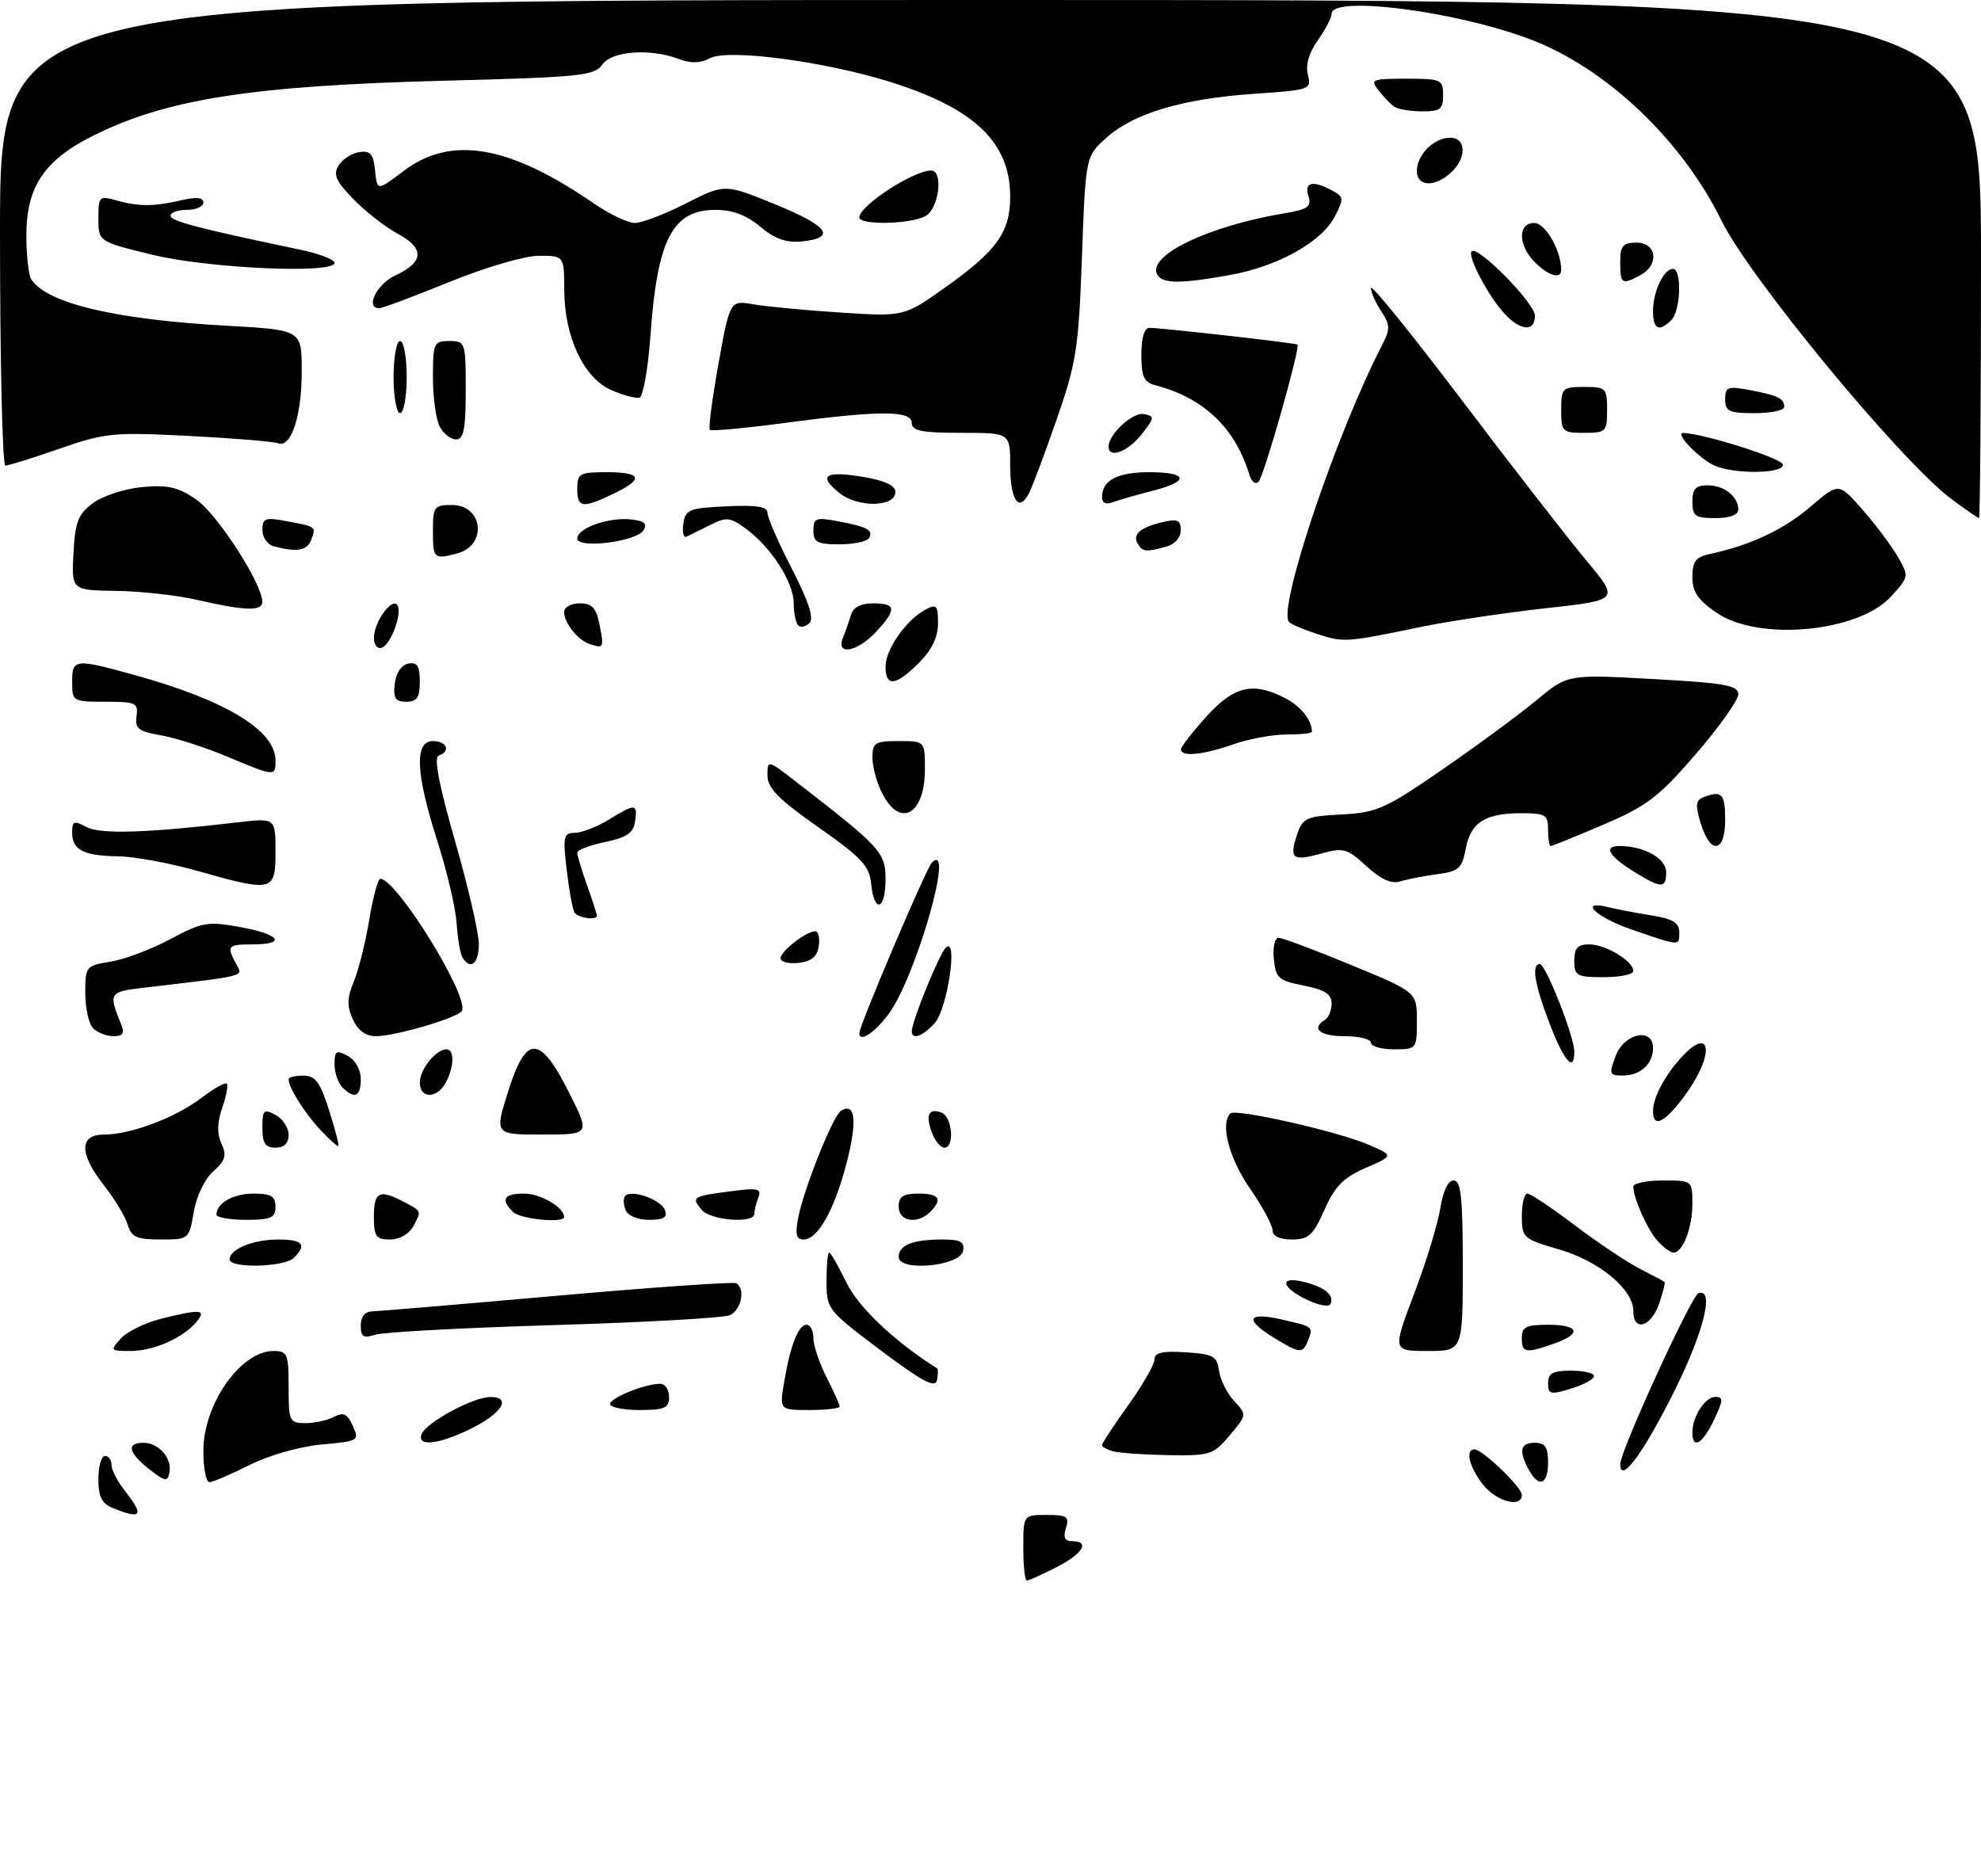 <?xml version="1.0" encoding="UTF-8" standalone="no"?>
<!DOCTYPE svg PUBLIC "-//W3C//DTD SVG 1.1//EN" "http://www.w3.org/Graphics/SVG/1.1/DTD/svg11.dtd" >
<svg xmlns="http://www.w3.org/2000/svg" xmlns:xlink="http://www.w3.org/1999/xlink" version="1.1" viewBox="0 0 302 286">
 <g >
 <path fill="currentColor"
d=" M 156.00 236.00 C 156.00 231.00 156.00 231.00 159.57 231.00 C 162.68 231.00 163.05 231.26 162.50 233.00 C 162.05 234.42 162.32 235.00 163.43 235.00 C 166.24 235.00 165.09 236.91 161.04 238.98 C 158.86 240.09 156.84 241.00 156.54 241.00 C 156.24 241.00 156.00 238.75 156.00 236.00 Z  M 17.25 229.97 C 15.51 229.27 15.00 228.26 15.00 225.53 C 15.00 223.59 15.45 222.00 16.00 222.00 C 16.55 222.00 17.00 222.61 17.00 223.37 C 17.00 224.12 17.90 225.87 19.00 227.27 C 22.03 231.12 21.63 231.73 17.25 229.97 Z  M 226.07 226.37 C 223.99 223.72 223.33 221.00 224.78 221.00 C 226.00 221.00 232.00 226.77 232.00 227.94 C 232.00 230.00 228.12 228.96 226.07 226.37 Z  M 22.75 224.02 C 19.55 221.50 19.22 220.00 21.88 220.00 C 24.22 220.00 26.27 222.37 25.83 224.55 C 25.54 225.98 25.15 225.92 22.75 224.02 Z  M 31.00 221.23 C 31.00 214.10 36.69 206.00 41.69 206.00 C 43.82 206.00 44.00 206.42 44.00 211.50 C 44.00 216.74 44.12 217.00 46.57 217.00 C 47.98 217.00 49.94 216.57 50.92 216.04 C 52.34 215.28 52.94 215.57 53.78 217.41 C 54.81 219.68 54.68 219.75 49.02 220.26 C 45.68 220.57 41.00 221.90 38.02 223.40 C 35.17 224.83 32.42 226.00 31.92 226.00 C 31.41 226.00 31.00 223.85 31.00 221.23 Z  M 233.04 224.07 C 231.49 221.18 231.77 220.00 234.00 220.00 C 235.56 220.00 236.00 220.67 236.00 223.00 C 236.00 226.41 234.57 226.93 233.04 224.07 Z  M 247.00 223.22 C 247.00 221.29 257.87 197.54 258.92 197.19 C 261.51 196.33 259.62 203.55 254.75 213.12 C 250.16 222.13 247.00 226.25 247.00 223.22 Z  M 169.75 221.31 C 168.79 221.06 168.00 220.63 168.00 220.35 C 168.00 220.07 169.80 217.33 172.00 214.26 C 174.20 211.19 176.00 208.05 176.00 207.28 C 176.00 206.25 177.21 205.97 180.75 206.20 C 184.96 206.47 185.54 206.78 185.84 209.00 C 186.02 210.38 187.06 212.45 188.14 213.62 C 190.09 215.72 190.09 215.74 187.46 218.87 C 184.97 221.83 184.46 221.99 178.16 221.88 C 174.50 221.82 170.71 221.56 169.75 221.31 Z  M 64.24 218.75 C 64.82 216.99 72.05 213.04 74.72 213.02 C 78.13 212.99 76.49 215.58 71.59 217.95 C 66.82 220.26 63.63 220.61 64.24 218.75 Z  M 258.00 218.43 C 258.00 215.98 259.93 213.00 261.52 213.00 C 262.74 213.00 262.71 213.55 261.30 216.50 C 259.55 220.18 258.00 221.08 258.00 218.43 Z  M 93.00 214.10 C 93.00 213.15 98.32 211.00 100.65 211.00 C 101.39 211.00 102.00 211.90 102.00 213.00 C 102.00 214.70 101.33 215.00 97.50 215.00 C 95.03 215.00 93.00 214.59 93.00 214.10 Z  M 119.54 210.75 C 120.48 205.15 121.71 202.00 122.98 202.00 C 123.54 202.00 124.00 202.92 124.00 204.04 C 124.00 205.16 124.90 207.84 126.00 210.00 C 127.10 212.16 128.00 214.16 128.00 214.46 C 128.00 214.76 125.94 215.00 123.41 215.00 C 118.82 215.00 118.82 215.00 119.54 210.75 Z  M 236.00 210.91 C 236.00 209.39 236.72 209.00 239.50 209.00 C 241.43 209.00 243.00 209.37 243.00 209.83 C 243.00 210.29 241.43 211.15 239.50 211.74 C 236.35 212.71 236.00 212.62 236.00 210.91 Z  M 134.25 205.89 C 126.13 199.79 126.00 199.62 126.00 195.35 C 126.00 192.96 126.18 191.00 126.41 191.00 C 126.64 191.00 127.81 193.05 129.03 195.56 C 130.86 199.34 136.44 204.62 142.84 208.63 C 143.02 208.75 143.02 209.57 142.84 210.47 C 142.58 211.71 140.58 210.65 134.25 205.89 Z  M 18.41 204.10 C 19.35 203.06 22.09 201.71 24.50 201.10 C 30.60 199.57 31.54 199.65 29.95 201.57 C 27.92 204.01 23.41 206.00 19.89 206.00 C 16.81 206.00 16.76 205.93 18.41 204.10 Z  M 194.25 204.01 C 189.71 201.24 190.13 200.02 195.22 201.16 C 200.24 202.29 200.22 202.27 199.42 204.36 C 198.61 206.45 198.20 206.42 194.25 204.01 Z  M 215.59 197.25 C 217.42 192.44 219.20 186.59 219.57 184.25 C 219.98 181.61 220.75 180.00 221.61 180.00 C 222.72 180.00 223.00 182.58 223.00 193.00 C 223.00 206.00 223.00 206.00 217.64 206.00 C 212.28 206.00 212.28 206.00 215.59 197.25 Z  M 232.00 204.00 C 232.00 202.33 232.67 202.00 236.00 202.00 C 240.79 202.00 241.20 203.39 236.85 204.90 C 232.54 206.40 232.00 206.30 232.00 204.00 Z  M 55.00 202.12 C 55.00 200.78 55.65 199.98 56.75 199.96 C 57.71 199.93 70.42 198.86 85.00 197.57 C 99.58 196.28 111.84 195.43 112.25 195.67 C 113.67 196.52 113.00 199.79 111.25 200.54 C 110.29 200.96 98.25 201.64 84.50 202.05 C 70.75 202.46 58.49 203.12 57.25 203.51 C 55.40 204.11 55.00 203.86 55.00 202.12 Z  M 249.00 199.92 C 249.00 196.59 243.82 192.30 237.65 190.50 C 232.20 188.92 232.00 188.74 232.00 185.43 C 232.00 183.54 232.38 182.00 232.85 182.00 C 233.32 182.00 236.58 184.18 240.10 186.85 C 243.63 189.51 248.08 192.49 250.00 193.47 C 251.93 194.45 253.61 195.35 253.75 195.47 C 253.89 195.58 253.51 197.10 252.91 198.84 C 251.67 202.38 249.00 203.12 249.00 199.92 Z  M 199.25 198.19 C 195.29 196.30 194.96 194.53 198.75 195.46 C 201.93 196.25 203.38 197.42 202.86 198.79 C 202.65 199.34 201.11 199.08 199.25 198.19 Z  M 35.00 192.04 C 35.00 190.47 38.60 189.00 42.43 189.00 C 46.16 189.00 46.82 189.78 44.80 191.80 C 43.37 193.23 35.00 193.43 35.00 192.04 Z  M 137.00 191.66 C 137.00 189.86 139.14 189.00 143.66 189.00 C 146.44 189.00 147.08 189.35 146.81 190.75 C 146.37 193.08 137.00 193.95 137.00 191.66 Z  M 252.72 189.25 C 251.15 187.50 249.00 182.71 249.00 180.93 C 249.00 180.42 251.03 180.00 253.50 180.00 C 257.99 180.00 258.00 180.01 258.00 183.57 C 258.00 187.24 256.54 191.00 255.12 191.00 C 254.67 191.00 253.60 190.21 252.72 189.25 Z  M 19.47 186.75 C 19.10 185.51 17.49 182.84 15.90 180.81 C 12.04 175.90 12.03 173.00 15.87 173.00 C 19.93 173.00 26.77 170.42 30.75 167.38 C 32.61 165.96 34.33 165.00 34.57 165.24 C 34.81 165.48 34.50 167.13 33.88 168.92 C 33.10 171.15 33.06 172.84 33.76 174.38 C 34.59 176.19 34.36 176.97 32.51 178.62 C 31.20 179.78 29.94 182.42 29.53 184.82 C 28.83 188.98 28.80 189.00 24.48 189.00 C 20.84 189.00 20.03 188.64 19.47 186.75 Z  M 57.00 185.50 C 57.00 181.77 57.83 181.32 61.32 183.14 C 64.34 184.71 64.29 184.59 63.05 186.91 C 62.38 188.16 60.94 189.00 59.46 189.00 C 57.31 189.00 57.00 188.55 57.00 185.50 Z  M 121.67 185.75 C 122.50 181.37 126.98 170.13 128.20 169.38 C 130.38 168.03 130.72 170.85 129.13 177.08 C 127.26 184.40 124.70 189.00 122.50 189.00 C 121.40 189.00 121.20 188.21 121.67 185.75 Z  M 194.00 187.61 C 194.00 186.85 192.43 183.93 190.50 181.14 C 187.35 176.56 186.00 171.34 187.56 169.78 C 188.34 168.99 203.91 172.51 208.60 174.53 C 212.50 176.21 212.50 176.21 208.20 178.08 C 204.79 179.57 203.49 180.89 201.91 184.48 C 200.19 188.37 199.49 189.00 196.95 189.00 C 195.10 189.00 194.00 188.48 194.00 187.61 Z  M 33.00 185.20 C 33.00 183.44 35.57 182.00 38.70 182.00 C 41.33 182.00 42.00 182.40 42.00 184.00 C 42.00 185.70 41.33 186.00 37.50 186.00 C 35.02 186.00 33.00 185.64 33.00 185.20 Z  M 78.20 184.80 C 76.27 182.87 76.80 182.00 79.93 182.00 C 82.41 182.00 86.00 184.11 86.00 185.57 C 86.00 186.56 79.30 185.90 78.20 184.80 Z  M 95.35 184.46 C 95.02 183.61 95.01 182.65 95.33 182.34 C 96.33 181.34 100.75 182.92 101.36 184.49 C 101.80 185.63 101.20 186.00 98.94 186.00 C 97.16 186.00 95.70 185.37 95.35 184.46 Z  M 106.98 184.48 C 105.36 182.53 105.54 182.41 111.36 181.65 C 115.52 181.10 116.12 181.23 115.61 182.59 C 115.27 183.45 115.00 184.58 115.00 185.08 C 115.00 186.61 108.34 186.11 106.98 184.48 Z  M 137.00 184.00 C 137.00 182.44 137.67 182.00 140.00 182.00 C 143.20 182.00 143.75 182.85 141.80 184.80 C 139.87 186.73 137.00 186.26 137.00 184.00 Z  M 40.00 171.96 C 40.00 169.24 40.20 169.04 42.00 170.00 C 43.10 170.59 44.00 171.95 44.00 173.04 C 44.00 174.33 43.32 175.00 42.00 175.00 C 40.44 175.00 40.00 174.33 40.00 171.96 Z  M 48.80 172.24 C 46.40 169.66 44.00 165.83 44.00 164.57 C 44.00 164.25 45.01 164.01 46.25 164.01 C 48.08 164.02 48.81 165.00 50.16 169.26 C 51.07 172.14 51.72 174.61 51.59 174.74 C 51.46 174.87 50.20 173.75 48.80 172.24 Z  M 142.09 172.75 C 141.05 170.01 141.57 168.90 143.53 169.65 C 145.18 170.28 145.57 175.00 143.97 175.00 C 143.40 175.00 142.55 173.99 142.09 172.75 Z  M 77.44 166.50 C 80.19 157.71 82.29 157.72 86.74 166.57 C 89.98 173.00 89.98 173.00 82.69 173.00 C 75.40 173.00 75.40 173.00 77.44 166.50 Z  M 252.00 169.43 C 252.00 167.38 253.75 164.05 256.30 161.25 C 260.88 156.22 261.44 160.71 256.99 166.85 C 253.87 171.16 252.00 172.13 252.00 169.43 Z  M 52.20 165.80 C 51.54 165.14 51.00 163.55 51.00 162.26 C 51.00 160.24 51.27 160.07 53.00 161.00 C 54.17 161.63 55.00 163.09 55.00 164.54 C 55.00 167.23 54.06 167.66 52.20 165.80 Z  M 64.00 165.07 C 64.00 163.06 66.46 160.00 68.07 160.00 C 69.31 160.00 69.25 162.66 67.96 165.07 C 66.63 167.56 64.00 167.57 64.00 165.07 Z  M 246.31 161.00 C 247.61 157.54 252.00 156.61 252.00 159.80 C 252.00 162.24 250.07 164.00 247.39 164.00 C 245.34 164.00 245.26 163.77 246.31 161.00 Z  M 236.25 156.12 C 233.94 150.12 233.43 146.99 234.75 147.01 C 235.66 147.03 240.00 158.07 240.00 160.36 C 240.00 163.61 238.46 161.86 236.25 156.12 Z  M 209.00 159.00 C 209.00 158.45 207.20 158.00 205.00 158.00 C 201.20 158.00 199.82 156.85 202.00 155.50 C 202.55 155.16 203.00 154.04 203.00 153.00 C 203.00 151.58 201.95 150.91 198.75 150.28 C 194.90 149.53 194.47 149.14 194.19 146.22 C 194.01 144.45 194.34 143.00 194.92 143.00 C 195.49 143.00 200.47 144.86 205.98 147.14 C 216.00 151.28 216.00 151.28 216.00 155.64 C 216.00 159.96 215.97 160.00 212.50 160.00 C 210.57 160.00 209.00 159.55 209.00 159.00 Z  M 14.20 156.80 C 13.54 156.14 13.00 153.72 13.00 151.43 C 13.00 147.36 13.10 147.24 16.83 146.64 C 18.94 146.31 23.05 144.76 25.95 143.21 C 30.83 140.60 31.65 140.46 36.62 141.36 C 42.69 142.46 43.79 144.00 38.50 144.00 C 34.70 144.00 34.51 144.22 35.99 146.97 C 37.05 148.95 37.99 148.71 21.66 150.64 C 16.64 151.23 16.52 151.45 18.49 156.25 C 19.03 157.56 18.73 158.00 17.31 158.00 C 16.26 158.00 14.86 157.46 14.20 156.80 Z  M 53.79 155.43 C 52.87 153.42 52.90 152.16 53.93 149.68 C 54.66 147.93 55.72 143.69 56.29 140.25 C 56.86 136.81 57.62 134.00 57.98 134.00 C 60.47 134.00 71.66 152.13 70.41 154.15 C 69.75 155.21 60.26 158.00 57.30 158.00 C 55.75 158.00 54.56 157.12 53.79 155.43 Z  M 131.00 157.53 C 131.00 156.38 141.20 132.40 142.05 131.55 C 145.69 127.91 139.54 149.29 135.37 154.75 C 133.23 157.57 131.00 158.99 131.00 157.53 Z  M 139.00 157.25 C 139.00 155.74 143.18 145.47 144.19 144.50 C 146.10 142.67 144.44 153.85 142.49 156.01 C 140.67 158.03 139.00 158.62 139.00 157.25 Z  M 240.00 146.50 C 240.00 144.57 240.51 144.00 242.28 144.00 C 244.77 144.00 249.00 146.55 249.00 148.06 C 249.00 148.58 246.97 149.00 244.50 149.00 C 240.37 149.00 240.00 148.80 240.00 146.50 Z  M 70.51 146.01 C 70.17 145.46 69.76 143.10 69.61 140.76 C 69.45 138.42 68.12 132.76 66.66 128.20 C 63.36 117.90 63.15 113.00 66.00 113.00 C 68.13 113.00 68.76 114.58 66.87 115.21 C 66.11 115.46 66.93 119.73 69.37 128.25 C 71.37 135.21 73.00 142.28 73.00 143.95 C 73.00 146.93 71.73 147.98 70.51 146.01 Z  M 119.00 146.12 C 119.00 145.04 122.90 142.00 124.29 142.00 C 124.76 142.00 125.00 143.01 124.82 144.25 C 124.59 145.86 123.72 146.59 121.75 146.82 C 120.24 146.99 119.00 146.68 119.00 146.12 Z  M 248.75 141.74 C 243.28 139.86 240.50 137.16 245.25 138.34 C 246.49 138.65 249.41 139.21 251.75 139.58 C 255.00 140.10 256.00 140.70 256.00 142.13 C 256.00 144.30 256.23 144.31 248.75 141.74 Z  M 87.58 139.14 C 87.29 138.66 86.75 135.73 86.39 132.64 C 85.79 127.55 85.91 127.00 87.61 127.00 C 88.65 126.99 90.97 126.09 92.77 125.00 C 96.90 122.48 97.21 122.50 96.82 125.25 C 96.57 127.00 95.56 127.70 92.25 128.39 C 89.91 128.88 88.00 129.61 88.00 130.02 C 88.00 130.42 88.67 132.66 89.50 135.00 C 90.33 137.34 91.00 139.42 91.00 139.63 C 91.00 140.39 88.10 139.97 87.58 139.14 Z  M 132.81 134.79 C 132.55 132.04 131.36 130.77 124.75 126.13 C 118.70 121.89 117.00 120.16 117.00 118.26 C 117.00 115.83 117.00 115.83 121.25 119.12 C 134.30 129.21 135.00 129.96 135.00 134.09 C 135.00 138.79 133.26 139.34 132.81 134.79 Z  M 30.00 132.77 C 25.88 131.60 20.48 130.61 18.00 130.57 C 12.69 130.49 11.00 129.60 11.00 126.91 C 11.00 125.19 11.28 125.08 13.18 126.10 C 15.31 127.24 22.33 127.02 36.25 125.39 C 42.00 124.72 42.00 124.72 42.00 129.86 C 42.00 135.98 41.65 136.06 30.00 132.77 Z  M 208.31 132.07 C 205.39 129.38 204.80 129.22 201.46 130.14 C 197.05 131.36 196.52 130.96 197.72 127.31 C 198.59 124.71 199.10 124.48 204.52 124.19 C 209.90 123.91 211.18 123.34 219.94 117.30 C 225.20 113.67 231.64 108.93 234.25 106.76 C 238.99 102.82 238.99 102.82 252.00 103.54 C 263.03 104.15 265.00 104.50 265.00 105.88 C 264.99 106.77 262.07 110.88 258.51 115.00 C 252.85 121.55 251.06 122.91 244.42 125.75 C 240.23 127.54 236.63 129.00 236.40 129.00 C 236.18 129.00 236.00 127.88 236.00 126.50 C 236.00 124.24 235.60 124.00 231.93 124.00 C 226.40 124.00 224.20 125.40 223.45 129.42 C 222.89 132.41 222.39 132.86 219.16 133.29 C 217.15 133.56 214.60 134.05 213.50 134.39 C 212.11 134.82 210.52 134.10 208.31 132.07 Z  M 249.36 133.08 C 245.30 130.60 244.32 129.00 246.88 129.00 C 250.63 129.00 254.00 130.88 254.00 132.98 C 254.00 135.48 253.33 135.50 249.36 133.08 Z  M 259.28 125.56 C 258.42 122.77 258.50 122.02 259.69 121.56 C 262.49 120.49 263.00 121.02 263.00 125.00 C 263.00 130.05 260.76 130.39 259.28 125.56 Z  M 134.53 121.05 C 133.69 119.43 133.00 116.95 133.00 115.55 C 133.00 113.24 133.38 113.00 137.00 113.00 C 141.00 113.00 141.00 113.00 141.00 117.30 C 141.00 124.17 137.26 126.33 134.53 121.05 Z  M 34.52 115.32 C 31.24 113.95 26.74 112.50 24.52 112.12 C 21.11 111.53 20.55 111.09 20.81 109.21 C 21.10 107.18 20.71 107.00 16.06 107.00 C 11.10 107.00 11.00 106.94 11.00 104.00 C 11.00 100.44 11.37 100.40 20.56 102.94 C 34.44 106.79 42.00 111.38 42.00 115.95 C 42.00 118.44 41.96 118.44 34.52 115.32 Z  M 180.04 114.25 C 180.06 113.84 181.81 111.59 183.93 109.25 C 188.14 104.59 191.02 103.92 195.93 106.46 C 198.31 107.69 200.00 109.82 200.00 111.58 C 200.00 111.81 198.26 112.00 196.13 112.00 C 193.99 112.00 190.34 112.67 188.00 113.50 C 183.40 115.12 179.98 115.45 180.04 114.25 Z  M 60.18 104.26 C 60.37 102.61 61.19 101.39 62.25 101.19 C 63.61 100.93 64.00 101.54 64.00 103.93 C 64.00 106.37 63.57 107.00 61.93 107.00 C 60.27 107.00 59.93 106.46 60.18 104.26 Z  M 135.00 101.63 C 135.00 99.00 138.13 94.54 141.08 92.96 C 142.78 92.05 143.00 92.28 143.00 95.04 C 143.00 97.15 142.06 99.10 140.08 101.08 C 136.54 104.62 135.00 104.79 135.00 101.63 Z  M 57.00 97.27 C 57.00 94.96 59.58 91.24 60.52 92.19 C 61.47 93.14 59.64 98.29 58.19 98.77 C 57.53 98.99 57.00 98.32 57.00 97.27 Z  M 90.00 98.25 C 88.12 97.65 86.00 95.03 86.00 93.31 C 86.00 92.59 87.07 92.00 88.38 92.00 C 90.24 92.00 90.89 92.68 91.38 95.16 C 92.10 98.77 92.04 98.90 90.00 98.25 Z  M 128.51 97.25 C 128.90 96.29 129.45 94.71 129.73 93.75 C 130.06 92.60 131.23 92.00 133.12 92.00 C 136.64 92.00 136.73 92.92 133.55 96.35 C 130.70 99.42 127.37 100.02 128.51 97.25 Z  M 200.83 96.68 C 198.81 96.03 196.87 95.21 196.52 94.85 C 194.68 93.01 203.63 66.33 210.67 52.67 C 211.96 50.17 211.95 49.57 210.57 47.46 C 209.70 46.15 209.00 44.54 209.00 43.90 C 209.00 43.26 215.27 51.00 222.93 61.12 C 230.58 71.23 239.11 82.20 241.86 85.50 C 246.87 91.50 246.87 91.50 235.69 92.74 C 229.53 93.42 220.90 94.71 216.50 95.62 C 205.11 97.97 204.89 97.98 200.83 96.68 Z  M 121.68 95.35 C 121.31 94.97 121.00 93.46 121.00 91.98 C 121.00 88.82 117.61 83.51 113.78 80.67 C 111.33 78.86 110.78 78.79 108.28 80.04 C 106.75 80.81 105.12 81.61 104.67 81.83 C 104.21 82.05 103.98 81.16 104.17 79.86 C 104.47 77.71 105.04 77.47 110.75 77.20 C 115.36 76.98 117.00 77.25 117.00 78.20 C 117.00 78.92 118.67 82.75 120.72 86.73 C 123.28 91.72 124.12 94.28 123.40 95.00 C 122.83 95.57 122.06 95.73 121.68 95.35 Z  M 261.73 93.46 C 258.84 91.50 258.00 90.26 258.00 87.98 C 258.00 85.58 258.51 84.93 260.75 84.45 C 266.87 83.14 271.92 80.76 276.00 77.27 C 280.30 73.58 280.30 73.58 283.90 77.67 C 285.88 79.92 288.30 83.15 289.28 84.83 C 291.04 87.88 291.04 87.93 288.28 90.96 C 283.32 96.40 268.16 97.83 261.73 93.46 Z  M 30.00 91.46 C 26.98 90.76 21.44 90.15 17.70 90.10 C 10.90 90.00 10.90 90.00 11.20 84.35 C 11.45 79.57 11.91 78.40 14.18 76.71 C 15.65 75.62 19.02 74.52 21.68 74.27 C 25.57 73.91 27.16 74.27 29.91 76.16 C 33.10 78.35 39.96 88.96 39.99 91.75 C 40.00 93.24 37.42 93.16 30.00 91.46 Z  M 66.00 81.00 C 66.00 77.26 66.18 77.00 68.89 77.00 C 73.65 77.00 74.33 83.14 69.72 84.38 C 66.15 85.33 66.00 85.20 66.00 81.00 Z  M 41.75 83.31 C 40.79 83.06 40.00 81.94 40.00 80.82 C 40.00 79.00 40.41 78.85 43.75 79.48 C 48.25 80.32 48.21 80.29 47.42 82.36 C 46.80 83.97 45.25 84.23 41.75 83.31 Z  M 173.45 82.91 C 172.57 81.50 173.83 80.42 177.25 79.61 C 179.51 79.08 180.00 79.30 180.00 80.86 C 180.00 81.99 179.08 83.01 177.75 83.37 C 174.64 84.20 174.21 84.16 173.45 82.91 Z  M 88.00 82.11 C 88.00 80.53 92.77 78.84 96.17 79.20 C 98.22 79.42 98.72 79.85 98.10 80.86 C 97.00 82.61 88.00 83.72 88.00 82.11 Z  M 124.00 80.89 C 124.00 78.99 124.38 78.85 127.74 79.48 C 132.27 80.33 133.21 80.85 132.46 82.07 C 132.14 82.58 130.11 83.00 127.94 83.00 C 124.60 83.00 124.00 82.68 124.00 80.89 Z  M 258.00 76.50 C 258.00 74.56 258.51 74.00 260.30 74.00 C 262.84 74.00 265.00 75.70 265.00 77.70 C 265.00 78.52 263.71 79.00 261.50 79.00 C 258.43 79.00 258.00 78.69 258.00 76.50 Z  M 297.45 76.06 C 289.84 70.38 266.72 42.38 262.45 33.67 C 256.41 21.33 244.80 10.33 233.22 5.97 C 221.83 1.68 203.00 -0.73 203.00 2.10 C 203.00 2.70 202.06 4.52 200.90 6.14 C 199.55 8.04 199.01 9.91 199.38 11.39 C 199.95 13.65 199.74 13.72 191.23 14.30 C 180.34 15.04 172.86 17.26 168.71 20.97 C 165.50 23.83 165.50 23.83 164.94 39.17 C 164.43 53.14 164.09 55.34 161.07 64.00 C 159.26 69.22 157.35 74.30 156.83 75.28 C 155.30 78.20 154.00 76.21 154.00 70.94 C 154.00 66.00 154.00 66.00 146.50 66.00 C 140.50 66.00 139.00 65.70 139.00 64.50 C 139.00 62.56 134.09 62.56 119.56 64.50 C 113.54 65.30 108.43 65.77 108.21 65.54 C 107.98 65.31 108.58 60.77 109.53 55.45 C 111.28 45.78 111.28 45.78 114.89 46.41 C 116.87 46.75 122.85 47.32 128.17 47.66 C 137.84 48.29 137.84 48.29 144.26 43.71 C 152.01 38.18 154.00 35.37 154.00 29.99 C 154.00 21.74 148.61 16.56 135.83 12.53 C 125.78 9.36 110.98 7.40 108.22 8.88 C 106.77 9.66 105.32 9.69 103.50 9.00 C 99.12 7.34 93.28 7.76 91.81 9.86 C 90.62 11.55 88.42 11.77 68.00 12.30 C 38.28 13.06 25.28 15.11 14.03 20.78 C 6.72 24.46 4.00 28.57 4.02 35.90 C 4.02 38.98 4.36 42.00 4.77 42.61 C 7.19 46.27 17.65 48.74 34.75 49.68 C 46.00 50.31 46.00 50.31 46.00 56.61 C 46.00 63.46 44.38 68.36 42.37 67.59 C 41.68 67.32 35.57 66.82 28.80 66.47 C 17.28 65.88 16.03 66.00 9.07 68.42 C 4.99 69.84 1.28 71.00 0.82 71.00 C 0.37 71.00 0.00 55.02 0.00 35.50 C 0.00 0.00 0.00 0.00 151.00 0.00 C 302.00 0.00 302.00 0.00 302.00 39.50 C 302.00 61.23 301.86 79.00 301.70 79.00 C 301.53 79.00 299.62 77.68 297.45 76.06 Z  M 88.00 74.50 C 88.00 72.20 88.37 72.00 92.50 72.00 C 97.91 72.00 98.22 73.05 93.47 75.31 C 88.75 77.56 88.00 77.45 88.00 74.50 Z  M 127.92 75.14 C 124.65 72.49 125.79 71.75 131.63 72.73 C 134.89 73.28 136.50 74.03 136.50 75.02 C 136.50 77.36 130.76 77.44 127.92 75.14 Z  M 168.00 75.81 C 168.00 73.24 170.34 72.00 175.20 72.00 C 181.19 72.00 181.40 73.41 175.63 74.86 C 173.22 75.47 170.52 76.25 169.63 76.59 C 168.60 76.98 168.00 76.70 168.00 75.81 Z  M 190.48 72.42 C 188.30 65.23 183.52 60.68 176.13 58.74 C 174.39 58.29 174.00 57.43 174.00 54.09 C 174.00 51.49 174.45 50.00 175.25 49.99 C 177.03 49.99 197.44 52.29 197.79 52.54 C 198.28 52.89 192.75 72.45 191.88 73.42 C 191.42 73.94 190.82 73.52 190.48 72.42 Z  M 261.50 71.05 C 259.24 70.13 255.20 65.99 256.60 66.02 C 259.68 66.10 271.43 69.80 271.77 70.80 C 272.23 72.19 264.74 72.38 261.50 71.05 Z  M 169.00 68.11 C 169.00 66.20 172.69 62.80 174.40 63.14 C 176.06 63.47 176.03 63.70 174.02 66.25 C 171.95 68.88 169.00 69.98 169.00 68.11 Z  M 67.04 65.07 C 66.47 64.00 66.00 60.63 66.00 57.57 C 66.00 52.30 66.13 52.00 68.50 52.00 C 70.94 52.00 71.00 52.17 71.00 59.50 C 71.00 65.42 70.69 67.00 69.54 67.00 C 68.73 67.00 67.60 66.13 67.04 65.07 Z  M 238.00 62.50 C 238.00 59.17 238.17 59.00 241.50 59.00 C 244.83 59.00 245.00 59.17 245.00 62.50 C 245.00 65.83 244.83 66.00 241.50 66.00 C 238.17 66.00 238.00 65.83 238.00 62.50 Z  M 60.00 57.50 C 60.00 54.48 60.45 52.00 61.00 52.00 C 61.55 52.00 62.00 54.48 62.00 57.50 C 62.00 60.52 61.55 63.00 61.00 63.00 C 60.45 63.00 60.00 60.52 60.00 57.50 Z  M 263.00 60.89 C 263.00 58.99 263.38 58.85 266.74 59.48 C 271.06 60.29 272.00 60.75 272.00 62.06 C 272.00 62.58 269.98 63.00 267.50 63.00 C 263.59 63.00 263.00 62.72 263.00 60.89 Z  M 93.22 59.49 C 89.00 57.66 86.05 51.42 86.02 44.25 C 86.00 39.00 86.00 39.00 82.17 39.00 C 80.00 39.00 74.06 40.74 68.50 43.00 C 63.09 45.20 58.29 47.00 57.83 47.00 C 55.62 47.00 57.41 43.33 60.27 42.00 C 64.65 39.96 64.77 37.87 60.62 35.63 C 58.73 34.62 55.69 32.24 53.87 30.36 C 51.18 27.59 50.75 26.61 51.63 25.22 C 52.22 24.27 53.64 23.36 54.78 23.19 C 56.46 22.94 56.93 23.48 57.18 26.00 C 57.50 29.13 57.50 29.13 61.50 26.09 C 68.72 20.61 77.57 22.10 90.47 30.98 C 92.88 32.64 95.73 34.00 96.79 34.00 C 97.85 34.00 101.37 32.65 104.61 31.00 C 110.50 28.01 110.50 28.01 118.27 31.20 C 126.37 34.51 127.58 36.28 122.15 36.82 C 119.85 37.04 118.08 36.40 115.90 34.57 C 113.80 32.80 111.66 32.00 109.08 32.00 C 102.55 32.00 100.22 36.46 99.18 50.92 C 98.81 56.10 98.05 60.47 97.50 60.63 C 96.95 60.79 95.02 60.28 93.22 59.49 Z  M 229.29 47.75 C 226.81 45.04 223.66 39.01 224.35 38.32 C 225.28 37.38 234.00 46.25 234.00 48.13 C 234.00 50.66 231.79 50.49 229.29 47.75 Z  M 252.00 47.43 C 252.00 44.46 253.63 41.00 255.04 41.00 C 256.42 41.00 256.23 47.37 254.80 48.80 C 252.92 50.68 252.00 50.22 252.00 47.43 Z  M 176.46 41.94 C 174.68 39.05 184.07 34.48 195.79 32.53 C 199.41 31.92 199.98 31.52 199.47 29.91 C 198.79 27.77 200.11 27.45 203.07 29.04 C 204.87 30.00 204.90 30.28 203.50 33.00 C 201.49 36.89 194.86 40.60 187.57 41.92 C 180.09 43.28 177.29 43.28 176.46 41.94 Z  M 247.00 40.00 C 247.00 37.47 247.39 37.00 249.50 37.00 C 252.59 37.00 252.98 40.41 250.07 41.96 C 247.25 43.47 247.00 43.31 247.00 40.00 Z  M 234.00 40.00 C 231.41 37.41 231.35 34.00 233.90 34.00 C 235.59 34.00 238.00 38.21 238.00 41.15 C 238.00 42.63 236.07 42.07 234.00 40.00 Z  M 23.25 38.85 C 15.00 36.84 15.00 36.84 15.00 33.31 C 15.00 29.94 15.12 29.82 17.75 30.56 C 21.13 31.52 23.54 31.51 27.75 30.51 C 29.94 30.00 31.00 30.12 31.00 30.88 C 31.00 31.49 29.88 32.00 28.50 32.00 C 27.12 32.00 26.00 32.40 26.00 32.90 C 26.00 33.71 30.22 34.82 45.75 38.07 C 48.64 38.67 51.00 39.58 51.00 40.08 C 51.00 41.79 31.87 40.94 23.25 38.85 Z  M 131.00 33.15 C 131.00 31.38 139.23 26.00 141.95 26.00 C 143.87 26.00 143.13 31.86 141.07 32.96 C 138.75 34.21 131.00 34.35 131.00 33.15 Z  M 216.00 26.07 C 216.00 23.60 218.60 21.00 221.07 21.00 C 223.56 21.00 223.62 24.13 221.17 26.35 C 218.68 28.60 216.00 28.46 216.00 26.07 Z  M 212.50 16.23 C 211.95 15.83 210.88 14.71 210.13 13.75 C 208.86 12.13 209.17 12.00 214.38 12.00 C 219.71 12.00 220.00 12.13 220.00 14.50 C 220.00 16.66 219.55 17.00 216.75 16.98 C 214.96 16.98 213.05 16.64 212.50 16.23 Z "/>
</g>
</svg>